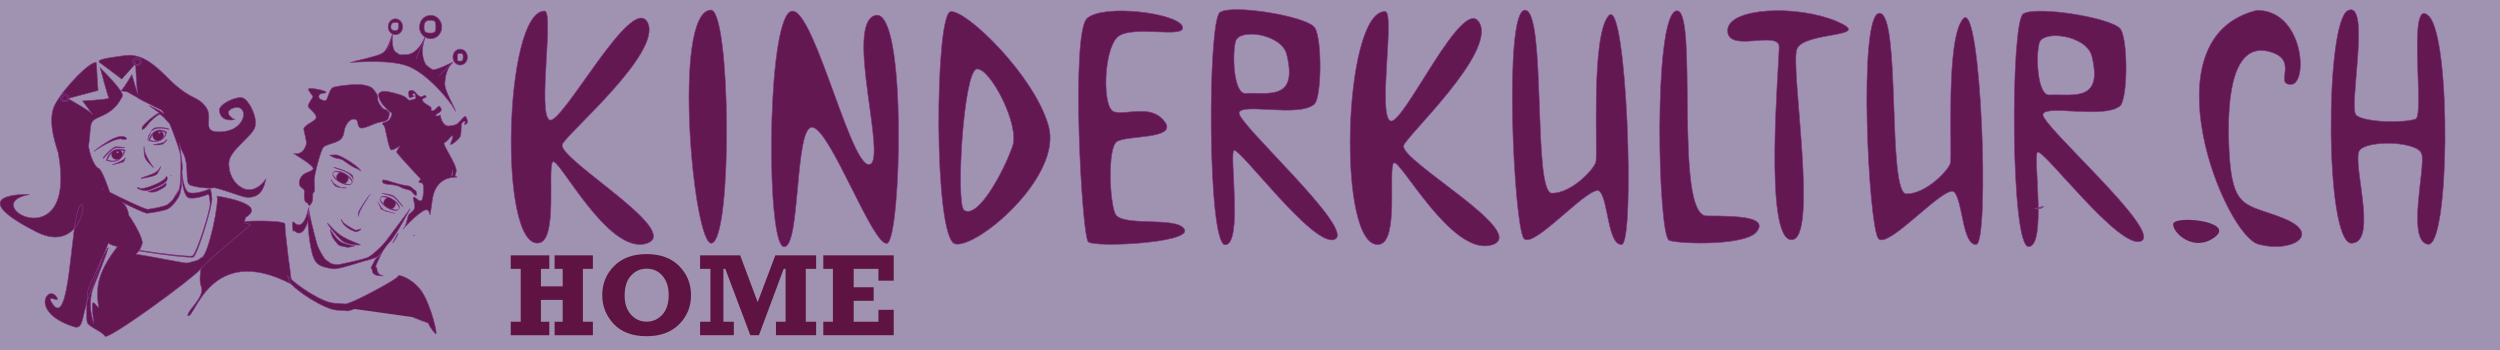<?xml version="1.0" encoding="utf-8"?>
<!-- Generator: Adobe Illustrator 16.0.4, SVG Export Plug-In . SVG Version: 6.00 Build 0)  -->
<!DOCTYPE svg PUBLIC "-//W3C//DTD SVG 1.1//EN" "http://www.w3.org/Graphics/SVG/1.1/DTD/svg11.dtd">
<svg version="1.1" id="Ebene_1" xmlns="http://www.w3.org/2000/svg" xmlns:xlink="http://www.w3.org/1999/xlink" x="0px" y="0px"
	 width="4251.971px" height="595.281px" viewBox="0 0 4251.971 595.281" enable-background="new 0 0 4251.971 595.281"
	 xml:space="preserve">
<g>
	<rect fill="#A093B1" width="4251.971" height="595.281"/>
	<path fill="#631851" stroke="#82368C" d="M496.497,483.741c0,0-13.132-95.12-11.582-102.388c1.55-7.271-74.83-6.638-80.114-2.666
		c-4.992,3.75-65.008,68.49-70.764,81.439c16.066-19.496,0.863,7.324,8.326,27.896c6.222,17.129-23.55,39.409-23.025,48.79
		C330.931,545.684,355.924,409.756,496.497,483.741z"/>
	<path fill="#631851" stroke="#82368C" d="M230.833,108.246c-0.933-10.25,1.678,48.882,3.728,52.498
		c-0.958-1.465-10.252-33.859-10.252-33.859s-11.493,19.881-18.327,27.649c-0.384,0.432,10.335,0.833,12.433,2.732
		c1.374,1.23,15.474,8.363,17.768,10.342c-0.113-0.045-0.187-0.071-0.187-0.071s0.896,0.646,1.232,0.853
		c3.322,2.101,36.819,18.194,38.428,19.644c1.491,1.349,4.328,7.058,2.186,4.909c-5.195-5.222-24.25-13.423-24.25-13.423
		s8.284,5.825,17.5,12.72c-5.582,0.593-28.513,19.824-29.378,24.708c-1.969,11.11,13.236-9.565,13.236-9.565
		s13.502-13.34,16.731-12.69c4.237,0.857,12.196,10.766,17.049,16.069c5.343,13.664,18.333,45.751,18.755,57.87
		c0.438,12.318,0.236,44.823-2.571,52.899c-0.167,0.266-0.343,0.584-0.552,0.961c0.444-0.754,0.854-1.444,1.215-2.067
		c-1.472,4.546-4.043,9.158-7.019,13.32c2.499-4.513,4.561-8.89,5.805-11.254c-2.596,4.444-6.471,10.966-10.051,16.653
		c-3.665,4.219-7.396,7.519-10.082,9.071c-5.205,3.038-23.49,6.552-33.178,7.769c-11.05-2.658-44.844-19.271-64.484-29.205
		c-4.208-12.613-13.609-39.399-19.281-40.868c-4.743-1.246-13.378-17.117-16.601-36.942c2.874-19.941,2.388-35.38,5.591-41.006
		c6.773-11.949,34.667-8.388,52.189-44.734c2.306-8.902-38.18-48.013-38.18-48.013s13.309,49.355,14.879,51.74
		c-4.375,2.407-44.731,4.661-44.731,4.661l17.705,23.92c-1.233-5.061-42.713-27.955-42.713-27.955l51.413-13.674
		c0,0-2.96-44.099-2.796-47.213c-9.089-4.891-54.362,41.623-70.207,70.513c-15.88,28.959,4.482,78.5,5.279,82.942
		c33.038,183.55-140.409,86.98-49.705,70.825c5.019-0.891-121.771-4.97,12.428,63.375c77.52,39.478,88.954-66.923,73.316-42.869
		c-15.642,24.053-15.423,220.408-48.305,161.224c-6.989-12.578,16.309,3.729,9.785-6.986c-14.427-23.7-48.457,24.98,28.585,49.942
		c19.875,6.437,11.175-22.139,33.54-70.598c2.907-16.621,26.183-72.729,26.017-72.219c-0.599,1.867,5.293,4.192,14.979,6.646
		c-2.371,3.395-30.126,36.021-33.282,68.684c-3.159,32.661,7.459,43.134-4.672,28.706c-12.135-14.429,3.182,54.796-4.525,25.7
		c-7.708-29.104-0.003-49.896,2.011-54.521c2.015-4.632,26.048-67.062,25.461-67.06c-4.528-0.027-32.446,65.354-34.53,70.156
		c-2.081,4.803-4.063,48.558-2.074,56.637c2,8.072,25.468,15.689,30.266,23.915c4.792,8.225,152.707-100.436,162.188-113.657
		c7.982-11.134,88.604-77.777,85.553-75.564c-10.703-6.577-12.45,1.541-8.378-12.719c39.547-24.018-49.2-36.386-49.2-36.386
		c5.816,4.173-14.019,102.491-26.11,105.036c-0.545,0.114-1.033,0.231-1.519,0.35c-1.251,1.714-2.434,2.771-3.538,3
		c-0.293,0.062-0.544,0.125-0.824,0.18c-0.682,0.63-1.346,1.036-1.979,1.171c-13.047,2.759-12.557,4.87-19.925,3.979
		c-7.394-0.871-66.498-12.583-80.583-14.393c-0.948-0.119-1.992-0.29-3.082-0.481c2.064-1.579,3.818-3.448,5.264-5.475
		c39.768,6.652,88.671,12.188,92.585,10.436c6.758-3.004,32.603-86.832,31.672-99.277c-0.925-12.454-2.391-18.067-4.703-16.456
		c-2.325,1.604-22.383,8.812-33.354,6.411c-9.4-2.062-12.354-27.228-13.004-34.337c0.41-4.675,0.741-8.398,0.806-9.153
		c0.216-2.351-4.347-36.578-4.347-36.578s-0.477-1.683-1.263-4.326l0.174,0.104c1.575,5.891,3.573,11.503,6.246,16.229
		c11.713,20.748,2.728,50.151,11.674,54.677c8.952,4.521,36.511,6.586,40.118,4.969c3.604-1.607,46.65,14.384,51.811,15.354
		c34.213,6.438,35.476-26.377,37.938-30.842c1.229-2.204-18.638,31.686-44.729,13.047c-15.84-11.312-18.643-29.736-18.643-39.142
		c0-21.435,38.314-44.563,44.115-60.886c5.783-16.324-9.588-46.096-19.885-50.325c-10.282-4.232-41.479,10.228-40.389,21.126
		c2.176,21.743,26.095,15.53,26.095,15.53s-22.057-11.495-3.104-19.258c11.568-4.742,18.327,2.483,18.327,11.182
		c0,3.963-5.255,27.633-39.763,28.892c-34.525,1.261-10.124-23.073-24.541-42.249c-14.417-19.18-23.3-11.183-55.917-41.007
		c-19.063-17.429-45.875-51.357-81.078-46.596c-35.212,4.768-47.373,6.947-44.422,11.498c3.689,2.385,38.522,28.884,38.522,28.884
		 M321.711,336.698c10.28,2.137,29.118-4.438,31.312-5.88c2.184-1.459,3.529,3.613,4.367,14.843
		c0.836,11.247-23.634,87.007-29.985,89.729c-3.792,1.645-52.521-3.573-90.399-9.748c2.508-3.834,4.06-8.005,4.926-11.296
		c1.881-7.144-11.88-32.768-23.241-48.863c0.047-0.406,0.07-0.793,0.024-1.104c-0.791-6.659-4.691-15.729-10.326-20
		c9.772,5.021,37.377,18.388,41.61,18.312c5.569-0.088,29.805-4.152,35.787-7.5c5.973-3.354,17.505-15.512,20.576-26.719
		c3.069-11.199,3.096-24.441,3.096-24.441S311.43,334.555,321.711,336.698z M308.32,306.672c0.253-2.936,0.543-6.148,0.81-9.212
		C308.986,300.016,308.745,303.204,308.32,306.672z M176.356,321.958l-1.938-0.961l-0.223-0.39
		c-0.005-0.019-0.013-0.026-0.015-0.047c0.063,0.028,0.109,0.059,0.172,0.1l0.057,0.175L176.356,321.958z"/>
	<path fill="#631851" stroke="#82368C" d="M578.58,310.251c8.493,4.606,16.939,5.28,19.643,1.791
		c-1.712,2.071-6.523,1.976-12.282,0.006c2.692-0.979,4.96-3.038,5.938-5.969c0.61-1.745,0.63-3.547,0.26-5.255
		c4.996,3.975,7.729,8.191,6.493,10.72c0.021-0.012,0.042-0.038,0.052-0.062c2.144-4.184-3.381-11.494-12.33-16.352
		c-8.952-4.862-17.96-5.411-20.109-1.227c0,0.017,0,0.04-0.021,0.052c1.338-2.434,6.209-2.499,12.14-0.559
		c-2.561,1.013-4.683,3.013-5.625,5.819c-0.613,1.816-0.618,3.681-0.193,5.435c-4.466-3.603-7.062-7.376-6.516-9.902
		C564.883,299.008,570.175,305.689,578.58,310.251z"/>
	<path fill="#631851" stroke="#82368C" d="M159.652,257.502c0,0,39.988-27.353,49.942-20.049c0,0,6.288,0.067,6.09-1.761
		C203.768,220.005,159.652,257.502,159.652,257.502z"/>
	<path fill="#631851" stroke="#82368C" d="M283.419,224.776c0,0-9.239-6.703-18.307-2.168c-0.161,0.074-0.312,0.159-0.469,0.243
		c-8.896,4.811-12.089,16.279-12.089,16.279s11.283,4.008,20.34-0.494c0.197-0.092,0.38-0.191,0.564-0.287
		C282.314,233.597,283.419,224.776,283.419,224.776z M270.614,223.771c0.169-0.011,0.331,0.018,0.485,0.074
		c0.087,0.03,0.166,0.091,0.249,0.14c0.043,0.031,0.096,0.054,0.136,0.093c0.113,0.087,0.202,0.192,0.282,0.312
		c0.002,0.01,0.009,0.015,0.015,0.022c0.086,0.136,0.149,0.282,0.197,0.444c0.089-0.271,0.251-0.499,0.518-0.521
		c0.345-0.017,0.663,0.322,0.686,0.755c0.036,0.448-0.25,0.826-0.578,0.858c-0.271,0.015-0.461-0.188-0.584-0.447l0,0
		c-0.026,0.166-0.068,0.321-0.136,0.466c-0.008,0.009-0.013,0.017-0.016,0.028c-0.065,0.128-0.139,0.25-0.231,0.349
		c-0.042,0.047-0.085,0.08-0.133,0.115c-0.071,0.06-0.141,0.13-0.227,0.172c-0.141,0.074-0.3,0.133-0.469,0.144
		c-0.743,0.051-1.391-0.576-1.459-1.398C269.301,224.541,269.872,223.83,270.614,223.771z M276.763,235.307
		c1.019-1.555,1.582-3.395,1.456-5.369c-0.203-3.179-2.133-5.823-4.834-7.208c4.778,0.642,8.363,3.418,8.363,3.418
		S281.227,231.171,276.763,235.307z M254.56,238.602c0,0,1.583-5.66,5.658-10.312c-0.277,0.949-0.428,1.945-0.358,2.979
		c0.304,4.656,4.237,8.164,8.989,8.213C261.744,241.139,254.56,238.602,254.56,238.602z"/>
	<path fill="#631851" stroke="#82368C" d="M198.938,254.031c-0.185,0-0.359-0.028-0.546-0.013c-1.544,0.116-2.946,0.604-4.176,1.321
		c-0.502,0.21-1.003,0.442-1.486,0.708c-8.881,4.821-11.928,16.854-11.928,16.854s11.357,4.217,20.23-0.605
		c1.82-0.99,3.379-2.291,4.737-3.719c0.151-0.156,0.297-0.314,0.432-0.479c4.925-5.49,6.75-12.661,6.75-12.661
		S206.138,252.919,198.938,254.031z M201.743,259.612c-0.262,0.023-0.455-0.165-0.579-0.411c-0.097,0.655-0.582,1.179-1.223,1.225
		c-0.745,0.055-1.393-0.545-1.455-1.355c-0.059-0.797,0.494-1.5,1.242-1.559c0.641-0.046,1.193,0.409,1.387,1.044
		c0.088-0.264,0.249-0.482,0.511-0.504c0.375-0.027,0.668,0.302,0.702,0.733C202.356,259.22,202.113,259.583,201.743,259.612z
		 M198.052,258.404c-0.057,0.222-0.232,0.376-0.401,0.349c-0.146-0.029-0.229-0.248-0.18-0.476c0.057-0.22,0.219-0.389,0.384-0.356
		C198.017,257.956,198.087,258.175,198.052,258.404z M200.702,271.803c-7.887,4.291-17.939,0.564-17.939,0.564
		s2.045-8.047,7.753-12.966c-0.552,1.231-0.85,2.572-0.744,3.985c0.359,4.801,4.782,8.383,9.915,8
		c0.93-0.07,1.806-0.305,2.636-0.615C201.808,271.144,201.271,271.496,200.702,271.803z M204.106,255.422
		c4.103,0.283,7.205,1.423,7.205,1.423s-0.928,3.596-3.24,7.448c0.153-0.738,0.248-1.498,0.186-2.283
		C208.055,259.208,206.42,256.839,204.106,255.422z"/>
	<path fill="#631851" stroke="#82368C" d="M246.359,267.101c2.322,7.694,15.129,18.179,15.129,18.179s-15.659-20.168-16.197-32.557
		C244.751,240.348,244.032,259.398,246.359,267.101z"/>
	<path fill="#631851" stroke="#82368C" d="M265.682,297.136c4.618-3.564,10.605-19.845,5.966-11.18
		c-4.628,8.677-15.729,11.19-28.642,15.728C230.094,306.225,261.054,300.698,265.682,297.136z"/>
	<path fill="#631851" stroke="#82368C" d="M233.757,318.652c-2.389,2.181,8.926,5.951,14.662,5.66
		c5.765-0.285,33.055-10.941,35.567-17.979c1.456-4.062-0.407-8.564-1.971-4.633c-2.671,6.702-26.088,16.049-36.438,18.241
		C235.216,322.131,235.204,317.325,233.757,318.652z"/>
	<path fill="#631851" stroke="#82368C" d="M291.166,298.225c-0.096-0.015-0.134-0.037-0.207-0.049
		c0.065,0.139,0.12,0.312,0.165,0.521C291.307,298.447,291.388,298.275,291.166,298.225z"/>
	<path fill="#631851" stroke="#82368C" d="M281.844,311.582c-8.144,7.752-29.723,14.119-30.254,14.134
		c-0.512,0.021,7.219,2.916,15.328-0.547c6.053-2.571,12.329-6.246,14.103-8.257C283.853,313.934,282.548,310.912,281.844,311.582z"
		/>
	<path fill="#631851" stroke="#82368C" d="M212.211,269.37c-2.118,4.203-21.572,10.877-21.572,10.877s18.313-3.555,19.883-5.476
		C212.09,272.869,214.323,265.177,212.211,269.37z"/>
	<path fill="#631851" stroke="#82368C" d="M276.708,245.023c5.424-2.373,11.411-13.438,3.175-3.747
		c-1.812,2.135-19.248,4.896-19.248,4.896S270.534,247.706,276.708,245.023z"/>
	<path fill="#631851" stroke="#82368C" d="M176.073,267.342c-4.482,9.991,12.637-16.091,21.493-15.889
		c30.477,0.699,6.074-2.051-0.485-1.752C190.518,249.999,176.073,267.342,176.073,267.342z"/>
	<path fill="#631851" stroke="#82368C" d="M286.899,219.229c-3.001-1.73-20.418-4.211-25.729-0.536
		c-1.47,1.023-2.896,2.918-4.19,5.108c3.889-4.091,10.313-6.861,21.012-5.486C283.247,219.559,289.174,220.538,286.899,219.229z"/>
	<path fill="#631851" stroke="#82368C" d="M256.743,224.918c-3.729,3.914-5.022,9.095-5.56,12.805
		C251.183,237.723,253.533,230.346,256.743,224.918z"/>
	<path fill="#631851" stroke="#82368C" d="M658.671,353.256c8.315,4.942,16.731,5.948,19.541,2.559
		c-1.771,2.011-6.586,1.719-12.278-0.479c2.744-0.866,5.082-2.835,6.188-5.728c0.651-1.719,0.737-3.521,0.438-5.23
		c4.843,4.159,7.417,8.488,6.095,10.967c0.018-0.025,0.043-0.041,0.061-0.062c2.297-4.083-2.956-11.622-11.71-16.832
		c-8.782-5.199-17.756-6.113-20.051-2.021c-0.019,0.022-0.012,0.062-0.019,0.07c1.413-2.381,6.271-2.241,12.108-0.086
		c-2.568,0.92-4.768,2.833-5.818,5.598c-0.686,1.773-0.754,3.635-0.401,5.407c-4.319-3.771-6.771-7.651-6.124-10.142
		C645.395,341.482,650.436,348.368,658.671,353.256z"/>
	<path fill="#631851" stroke="#82368C" d="M611.781,356.575c-4.279,7.94-1.978,10.872-1.978,10.872s-0.721-6.624,14.998-29.719
		C640.529,314.615,616.084,348.623,611.781,356.575z"/>
	<path fill="#631851" stroke="#82368C" d="M613.787,389.555c0.905-1.545-6.905,2.771-9.252,1.771
		c-5.483-2.314-12.021-6.447-16.993-9.846c-4.541-3.103-7.564-8.721-7.564-8.721s1.959,6.469,6.064,10.387
		c4.64,4.438,11.753,9.603,20.905,11.457C605.727,393.979,611.712,393.052,613.787,389.555z"/>
	<path fill="#631851" stroke="#82368C" d="M585.328,411.822c10.354,5.361,30.756,5.619,27.288,4.176
		c-24.885-10.337-34.622-13.71-50.207-31.078C545.161,365.688,573.238,405.57,585.328,411.822z"/>
	<path fill="#631851" stroke="#82368C" d="M561.82,390.223c0,0,0.917,10.918,6.777,17.822c9.11,10.729,3.852,8.723,21.397,12.456
		c3.543,0.767,14.087-2.41,14.087-2.41s-12.217-0.991-22.526-5.772C571.23,407.557,561.82,390.223,561.82,390.223z"/>
	<path fill="#631851" stroke="#82368C" d="M588.68,270.79c-8.464-4.871-14.779-7.511-17.382-7.418
		c-2.586,0.089-10.583,0.429-10.583,0.429s4.812,4.006,10.521,5.089c5.708,1.095,10.778,2.243,12.459,3.701
		c1.673,1.45,15.453,11.296,21.25,13.38c5.812,2.07,13.835,9.433,4.721-0.259C607.847,283.759,597.137,275.661,588.68,270.79z"/>
	<path fill="#631851" stroke="#82368C" d="M681.297,318.207c9.751,5.805,16.891,2.089,22.334,11.958
		c1.985,2.454,6.197,3.274,5.021-0.837c-1.17-4.146,0.671-3.189-5.229-7.512c-5.9-4.334-3.109-5.088-14.432-6.562
		c-11.31-1.468-32.085-9.301-33.222-8.85c-1.147,0.441-7.364-2.49-5.035,3.406C653.059,315.699,670.848,312.018,681.297,318.207z"/>
	<path fill="#631851" stroke="#82368C" d="M670.708,335.948c3.599,3.22,15.117,16.215,15.117,16.215s-11.163-16.095-17.279-19.265
		c-6.142-3.146-19.062-3.883-19.062-3.883S667.133,332.702,670.708,335.948z"/>
	<path fill="#631851" stroke="#82368C" d="M652.922,357.605c0.941,0.713,1.891,1.246,2.845,1.475
		C687.643,366.553,663.904,361.204,652.922,357.605z"/>
	<path fill="#631851" stroke="#82368C" d="M643.448,344.691c-0.592-1.221-0.942-1.892-0.942-1.892S642.852,343.548,643.448,344.691z
		"/>
	<path fill="#631851" stroke="#82368C" d="M648.148,355.512c0.172,0.457,2.106,1.225,4.771,2.096
		c-4.023-3.026-7.79-9.653-9.474-12.916C644.459,346.792,646.195,350.547,648.148,355.512z"/>
	<path fill="#631851" stroke="#82368C" d="M600.372,304.125c0,0,0.582,7.042-0.123-3.331c-0.696-10.033-53.824-22.325-22.65-12.495
		C586.556,291.126,596.969,295.797,600.372,304.125z"/>
	<path fill="#631851" stroke="#82368C" d="M588.343,319.354c0,0-3.525,0.226-7.662-0.145
		C586.009,320.859,588.343,319.354,588.343,319.354z"/>
	<path fill="#631851" stroke="#82368C" d="M580.681,319.209c-2.21-0.682-4.92-1.895-8.215-4.001
		c-3.826-2.446-5.993-4.327-7.224-5.752c0.769,1.75,2.003,3.882,4.081,5.998C571.697,317.868,576.495,318.835,580.681,319.209z"/>
	<path fill="#631851" stroke="#82368C" d="M565.241,309.457c-0.976-2.234-1.175-3.84-1.175-3.84S562.846,306.673,565.241,309.457z"
		/>
	<path fill="#631851" stroke="#82368C" d="M667.661,413.703c4.651-6.119,7.715-11.54,9.311-15.919
		C678.562,393.391,673.332,402.643,667.661,413.703z"/>
	<path fill="#631851" stroke="#82368C" d="M523.924,356.234c-0.032,0.168-0.062,0.688-0.074,1.449
		C524.223,355.834,524.258,355.084,523.924,356.234z"/>
	<path fill="#631851" stroke="#82368C" d="M638.291,441.24c-4.884,8.585-8.832,16.354-6.991,15.56
		c4.174-1.801-4.718,13.761,20.854,12.396c-15.276-3.021-9.003-16.631-12.752-14.78c-2.47,1.199,4.812-14.306,11.479-27.312
		C647.571,431.48,643.404,436.199,638.291,441.24z"/>
	<path fill="#631851" stroke="#82368C" d="M499.981,378.064c-3.235-3.385-3.235,4.188-1.457,15.957
		c0.306-1.832,1.054-2.396,2.408-1.182c13.522,12.312,21.208-10.549,22.761-17.023c0-0.616,0.021-1.051,0.066-1.188
		c0.314-0.956,0.288-0.321-0.066,1.188c-0.104,8.065,3.162,54.749,12.754,68.648c5.421,7.857,14.183,10.343,29.55,12.743
		c7.56,1.179,32.874-6.793,50.651-12.434c10.179-2.533,18.694-5.097,22.136-6.522c10.162-4.225,14.809-17.419,24.053-26.582
		c10.399-10.316,34.833-56.949,34.833-56.949s-34.445,46.543-41.448,55.535c-6.983,8.973-21.792,22.728-29.604,26.994
		c-7.81,4.266-52.547,13.316-53.748,13.036c-4.368-1.021-6.227-1.162-7.455-1.354c-0.905-0.29-1.752-0.611-2.555-0.958
		c-0.967-0.575-2.331-1.548-4.823-3.263c-1.73-1.201-3.191-2.292-4.533-3.355c-2.922-3.32-4.99-7.237-7.578-11.496
		c-2.07-3.406-4.209-7.979-6.296-13.178c-5.411-18.967-15.629-59.759-14.248-62.146c1.666-2.863-0.829-1.729-1.167,2.945
		c-0.381-0.549,0.465,5.603,1.91,14.562c-1.432-6.506-2.279-11.712-2.279-14.354C522.284,365.516,514.44,393.118,499.981,378.064z"
		/>
	<path fill="#631851" stroke="#82368C" d="M774.553,189.846c1.474-3.879-19.468-35.674-17.866-48.837
		c1.521-27.628,13.935-34.319,14.076-35.331c0.095-0.048,0.095-0.072,0.02-0.091c0.037-0.292-0.068-0.124-0.14,0.026
		c-0.904,0.125-30.254,15.026-35.064,12.689c-4.811-2.343-10.822-8-10.822-8s-12.783-16.064-1.605-46.971
		c2.744,1.625,5.898,2.564,9.271,2.575c10.475,0.033,18.958-8.875,18.958-19.893c-0.013-11.01-8.509-19.978-18.981-20.014
		c-10.487-0.031-18.98,8.875-18.977,19.889c0.01,7.315,3.763,13.707,9.356,17.204c-2.691,5.678-13.131,30.188-33.648,29.899
		c-9.766-0.136-6.17,2.079-15.324-3.839c-9.16-5.915-5.947-29.946-6.316-30.909c0.045-0.065,0.032-0.112-0.04-0.077
		c0-0.015,0.023-0.129,0.068-0.305c1.537,0.758,3.239,1.201,5.029,1.205c6.84,0.025,12.369-6.022,12.359-13.507
		c0-7.485-5.534-13.568-12.37-13.592c-6.84-0.021-12.368,6.025-12.368,13.513c0.012,5.495,3.011,10.218,7.305,12.358
		c-0.047,0.146-0.086,0.274-0.132,0.43c-9.134,27.953-13.229,30.763-21.622,34.437c-8.392,3.679-51.393,13.432-50.745,13.432
		c10.361-0.039,69.904-5.757,100.708,7.128C733.718,129.206,775.896,185.511,774.553,189.846z M768.721,107.537l-21.716,21.251
		c-0.019-0.007-0.022-0.03-0.022-0.03L768.721,107.537z M721.24,46.227c-0.007-8.603,3.109-11.711,11.017-11.685
		c7.913,0.028,9.005,2.418,9.011,11.017c0.019,8.599-1.438,10.705-9.346,10.682C724.015,56.212,721.249,54.818,721.24,46.227z
		 M722.223,65.001l-14.673,35.381c-0.021-0.013-0.05-0.027-0.068-0.036L722.223,65.001z M664.834,45.559
		c-0.012-6.301,3.127-7.363,8.007-7.343c4.877,0.015,5.019-0.292,5.013,6.008c0.006,6.298-1.616,9.063-9.349,7.343
		C665.562,49.703,664.834,50.059,664.834,45.559z M659.271,87.604l7.388-26.693C666.659,60.909,659.275,87.604,659.271,87.604z"/>
	<path fill="#631851" stroke="#82368C" d="M782.678,110.642c6.816,0.022,12.354-6.029,12.354-13.511
		c-0.006-7.483-5.542-13.567-12.38-13.589c-6.836-0.025-12.37,6.029-12.361,13.51C770.289,104.532,775.83,110.615,782.678,110.642z
		 M782.992,90.952c4.566,0.018,4.68,1.186,4.675,6.679c0.015,5.487-1.439,6.356-6.002,6.341c-4.573-0.017-3.688-1.186-3.674-6.673
		C777.979,91.805,778.428,90.939,782.992,90.952z"/>
	<path fill="#631851" stroke="#82368C" d="M558.179,170.46C558.389,170.057,558.401,169.976,558.179,170.46L558.179,170.46z"/>
	<path fill="#631851" stroke="#82368C" d="M532.206,164.838c-0.567,1.829-10.141,13.627-7.799,17.03
		c2.34,3.403,14.164,12.174,13.224,18.326c-0.946,6.147-19.379,11.455-20.931,18.722c-0.382,4.319,5.803,21.74,4.085,26.88
		c-1.703,5.133-5.985,17.967-21.186,15.163c1.161,1.704,37.57,22.243,32.688,26.9c-4.889,4.65-8.75,4.227-15.414,8.293
		c-6.681,4.073-11.594,17.668-4.614,22.515c6.983,4.851,5.438,7.466,5.438,7.466s-1.898,16.59,3.452,18.344
		c5.359,1.748,2.423,9.109,7.843,2.275c5.418-6.838,1.156-17.253,4.181-18.913c3.006-1.649,1.902-11.935,1.288-20.121
		c-0.609-8.179,10.848-51.232,15.299-56.926c4.458-5.696,24.914-7.218,30.949-15.182c6.038-7.959,2.971-11.664,7.477-21.297
		c4.521-9.633,11.242-12.994,16.607-11.248c5.357,1.749,1.907,11.659,8.048,14.421c6.129,2.762,23.799-8.205,33.448-9.636
		c9.668-1.437,14.097-2.835,15.271-10.435c1.175-7.596,1.328-5.46-3.514-9.75c-4.853-4.288-4.023,2.083-11.89-9.845
		c-7.868-11.933,0.3-10.034-6.341-19.555c-6.637-9.52-8.137-10.838-19.829-13.543c-11.713-2.706-45.636,0.888-53.419,3.974
		c-7.786,3.08-8.68,23.888-14.365,22.52c-5.676-1.365-11.045-3.106-9.699-8.572c1.342-5.463,12.678-3.092,12.114-5.91
		c-0.567-2.819-27.821-8.299-29.715-5.651C523.005,153.722,532.771,163.01,532.206,164.838z"/>
	<path fill="#631851" stroke="#82368C" d="M762.55,214.221c-5.39,0.221-12.194-6.604-13.6-18.658
		c-5.147,3.424-12.618,1.474-3.709-2.944c8.919-4.413,4.333-9.796,2.253-11.966c-2.085-2.166-8.066,8.825-12.347,7.715
		c-4.262-1.116,0.732-4.346-3.663-7.241c-4.393-2.892-12.724-6.92-13.032-11.187c-0.318-4.271,8.692-2.613,5.787-6.511
		c-2.903-3.894-4.984,3.409-10.44,0.418c-5.439-2.993-5.665-6.015-9.72-8.931c-4.05-2.919-9.462-0.725-9.226,2.473
		c0.235,3.202,0.533,9.617,2.405,9.119c1.892-0.499,7.457-3.059,7.457-3.059s-4.437-0.923-2.38-3.756
		c2.064-2.837,4.071,0.771,4.061,2.913c-0.021,2.15,4.011,4.71-4.387,6.76c-8.393,2.062-6.358,1.194-11.418-3.435
		c-5.056-4.634-31.158-11.098-37.415-10.811c-6.255,0.291-7.608,3.072-8.767,3.869c-1.162,0.807-0.018,6.977,0.659,8.894
		c0.649,1.92,5.084,9.812,7.878,12.289c2.797,2.473,8.795,10.429,11.977,10.908c3.167,0.479,0.508,9.26-3.558,13.139
		c-4.078,3.877-9.654,3.756-10.414,5.42c-0.749,1.67,0.166,2.133,2.421,4.47c2.271,2.334,7.532,40.216,12.124,40.946
		c4.589,0.729,17.104-9.141,14.534-6.09c-2.562,3.049-5.342,7.906-5.54,9.716c-0.229,1.808,41.426,46.266,41.426,46.266
		s-4.827,2.861-3.104,4.878c1.726,2.021,3.653-0.097,6.133,2.766c2.473,2.854,1.517,27.427-2.737,28.819
		c-4.265,1.386-9.748-6.792-12.67-6.217c-2.916,0.578,3.526,12.257,1.404,18.854c-2.133,6.602-9.337,8.033-10.842,13.684
		c-1.493,5.654-4.346,18.924-8.154,21.709c-3.803,2.785,24.385-27.379,37.062-32.142c12.679-4.754,4.978,31.05,12.477-18.146
		c7.512-49.19,52.631-34.129,40.192-38.926c-0.675-0.265-1.312-0.484-1.937-0.701c1.021-2.917,1.808-5.646,2.229-7.98
		c1.97-11.056-24.956-47.14-20.047-48.934c4.939-1.803,7.944-8.281,12.771-11.321c4.833-3.041-2.791,11.652-2.437,14.128
		c0.359,2.476,14.729-8.249,16.749-13.762c2.042-5.519,0.836-19.381,2.243-21.626c1.387-2.25,4.043-4.058,5.651-3.642
		c1.604,0.417-1.101,4.016-1.02,5.086c0.071,1.061,1.599,0.413,4.08-1.38c2.482-1.792,0.248-10.745-2.293-11.987
		c-2.52-1.244-8.968,8.354-13.067,11.701C774.491,213.151,767.93,213.996,762.55,214.221z M702.659,401.044
		c0.646,0.354,1.505-0.364,2.483-1.765 M769.426,298.258c-0.572-0.128-1.104-0.244-1.606-0.335c1.465-4.573,1.849-8.672,1.849-8.672
		S770.307,291.577,769.426,298.258z"/>
	<path fill="#631851" stroke="#82368C" d="M926.107,18.679c16.593,0-11.849,173.109,8.238,185.147
		c20.092,12.065,140.258-216.86,166.978-165.701c26.729,51.169-142.103,193.149-145.063,207.958
		c-5.246,26.155,209.471,149.672,142.149,168.362c-64.887,18.031-148.757-148.2-158.179-139.092
		c-9.438,9.096,8.761,131.618-22.982,137.786C847.183,426.734,857.168,18.679,926.107,18.679z"/>
	<path fill="#631851" stroke="#82368C" d="M1208.787,17.019c33.827-1.893,37.593,386.67,2.002,396.594
		C1179.694,422.27,1142.312,20.726,1208.787,17.019z"/>
	<path fill="#631851" stroke="#82368C" d="M1339.848,23.461c35.895-45.486,103.825,256.234,137.78,256.234
		c33.966,0-42.742-241.033,11.479-253.637c54.203-12.587,43.463,380.608,19.813,387.774
		c-23.626,7.146-96.36-193.438-127.097-197.221c-30.74-3.758-19.803,206.971-48.784,203.092
		C1304.064,415.768,1303.955,68.981,1339.848,23.461z"/>
	<path fill="#631851" stroke="#82368C" d="M1783.402,214.303c-24.096-85.84-139.646-197.663-166.527-194.644
		c-26.878,3.041-29.689,387.396,7.843,395.235C1662.229,422.723,1807.467,300.089,1783.402,214.303z M1722.248,248.378
		c-15.131,43.48-59.25,124.985-82.476,109.041c-14.536-9.921-1.182-239.684,22.047-240.099
		C1685.062,116.932,1734.463,213.198,1722.248,248.378z"/>
	<path fill="#631851" stroke="#82368C" d="M1848.788,31.287c27.761-25.074,153.276-9.197,162.167,13.47
		c8.889,22.687-87.202-3.742-110.575,18.625c-23.36,22.371-26.125,120.092-5.673,126.664c20.461,6.61,63.244-14.159,86.236,16.959
		c23.002,31.125-68.381,22.062-82.458,34.783c-14.064,12.735-11.751,97.36-1.891,121.329c9.855,23.962,105.741,3.885,117.979,27.048
		c12.238,23.146-152.579,31.208-163.68,21.259C1839.804,401.441,1821.036,56.36,1848.788,31.287z"/>
	<path fill="#631851" stroke="#82368C" d="M2107.561,191.537c4.901-17.009,101.217,8.621,127.886-14.283
		c12.548-11.462,13.34-110.492,0.841-130.04c-12.529-19.507-140.146-40.413-161.395-26.282
		c-21.246,14.135-21.397,395.434,8.761,395.434c30.151,0,7.569-150.137,14.647-160.2c7.08-10.11,136.596,167.654,172.098,150.775
		C2305.914,390.061,2102.659,208.519,2107.561,191.537z M2101.456,70.596c5.912-23.148,78.414-13.042,87.004,22.171
		c19.302,79.023-31.244,64.15-70.993,65.947C2098.694,158.206,2095.333,94.526,2101.456,70.596z"/>
	<path fill="#631851" stroke="#82368C" d="M2850.607,18.561c39.271-11.044-4.814,348.608,52.277,348.608
		c57.071,0,103.313,2.384,85.203,26.667c-18.126,24.331-129.912,21.521-149.104,15.119
		C2819.771,402.568,2811.373,29.594,2850.607,18.561z"/>
	<path fill="#631851" stroke="#82368C" d="M2938.273,51.987c-0.045-39.038,117.418-44.51,185.379-15.778
		c67.949,28.708-55.778,16.512-67.472,47.401c-11.682,30.902,37.856,325.519-9.456,324.246
		c-47.331-1.278-20.779-297.942-20.808-327.751C3025.883,50.3,2938.302,91.031,2938.273,51.987z"/>
	<path fill="#631851" stroke="#82368C" d="M3838.633,17.485c-190.897,46.453-55.039,383.078,2.853,398.123
		c57.878,15.052,107.508-17.633,43.214-43.888c-64.283-26.27-88.445-12.001-93.479-116.688c-5.032-104.71,11-180.621,66.26-167.746
		c55.242,12.93,9.133,56.337,38.926,56.337C3926.191,143.621,3918.742,17.485,3838.633,17.485z"/>
	<path fill="#631851" stroke="#82368C" d="M3999.893,413.73c46.207-1.92-1.771-142.213,13.887-158.904
		c15.609-16.7,97.949-14.623,104.992,7.016c7.021,21.616-26.127,148.717,10.688,153.651c36.838,4.946,39.997-348.489,1.83-387.763
		c-38.175-39.27-7.056,167.656-22.677,174.51c-15.648,6.87-89.061,6.755-101.602-7.005c-12.498-13.763,25.455-195.509-13.64-177.339
		C3954.29,36.093,3953.662,415.664,3999.893,413.73z"/>
	<path fill="#631851" stroke="#82368C" d="M2355.716,19.411c17.37,0-12.413,173.859,8.63,185.974
		c21.021,12.099,123.998-217.847,151.957-166.456c27.987,51.415-125.922,194.035-129.021,208.875
		c-5.475,26.275,219.297,150.333,148.812,169.141c-67.927,18.087-155.718-148.869-165.585-139.706
		c-9.878,9.103,9.157,132.192-24.062,138.358C2273.088,429.281,2283.551,19.411,2355.716,19.411z"/>
	<path fill="#631851" stroke="#82368C" d="M3474.668,194.307c4.996-17.004,103.855,8.641,131.229-14.274
		c12.892-11.477,13.693-110.64,0.893-130.203c-12.881-19.525-143.868-40.454-165.67-26.301
		c-21.795,14.129-21.961,395.882,8.979,395.882c30.945,0,7.768-150.315,15.036-160.382
		c7.285-10.124,140.216,167.848,176.655,150.944C3678.243,393.078,3469.624,211.305,3474.668,194.307z M3468.39,73.255
		c6.075-23.164,80.47-13.075,89.312,22.171c19.8,79.151-32.067,64.255-72.884,66.047
		C3465.562,160.958,3462.102,97.208,3468.39,73.255z"/>
	<path fill="#631851" stroke="#82368C" d="M602.652,525.472c-15.335,5.689-7.355,2.497-28.616,2.141
		c-21.263-0.359-73.854-34.745-81.72-48.45c-1.312-2.297-2.486-5.979-3.513-10.491c14.514,16.491,60.454,46.573,80.156,46.971
		c21.746,0.444,13.586,3.814,29.255-2.176c15.675-5.983,78.957-39.465,78.647-43.577c-0.305-4.107,22.655,2.257,38.977,23.81
		c16.303,21.524,30.782,80.998,24.456,73.657c-24.151-28.028,5.53-9.493-38.146-27.921"/>
	<path fill="#631851" stroke="#82368C" d="M2593.625,17.195c36.898,0,12.734,311.38,45.929,311.38
		c33.162,0,70.695-39.857,74.543-52.686c3.903-12.831-8.759-215.067,21.977-249.282c30.747-34.202,45.323,388.42,21.942,389.338
		c-23.389,0.931-22.582-74.125-37.021-90.207c-14.437-16.084-112.132,98.957-129.108,80.076
		C2574.947,386.926,2556.729,17.195,2593.625,17.195z"/>
	<path fill="#631851" stroke="#82368C" d="M3196.588,22.458c36.912,0,12.736,307.251,45.934,307.251
		c33.159,0,70.694-39.302,74.555-51.977c3.891-12.667-8.771-212.237,21.969-245.984c30.729-33.761,45.319,383.287,21.938,384.197
		c-23.391,0.914-22.584-73.154-37.021-89.026c-14.438-15.866-112.132,97.655-129.081,79.032
		C3177.91,387.305,3159.689,22.458,3196.588,22.458z"/>
	<path fill="#631851" stroke="#82368C" d="M110.146,159.644c-4.114,0-7.454,2.994-7.454,6.684c0,3.693,3.339,6.683,7.454,6.683
		c4.121,0,7.458-2.99,7.458-6.683C117.604,162.637,114.266,159.644,110.146,159.644z M110.532,171.259
		c-2.626,0-4.754-1.912-4.754-4.267c0-2.353,2.128-4.262,4.754-4.262c2.629,0,4.757,1.909,4.757,4.262
		C115.29,169.347,113.161,171.259,110.532,171.259z"/>
	<path fill="#631851" stroke="#82368C" d="M232.852,98.139c-4.116,0-7.453,2.993-7.453,6.685c0,3.69,3.337,6.684,7.453,6.684
		c4.118,0,7.455-2.994,7.455-6.684C240.307,101.131,236.97,98.139,232.852,98.139z M233.235,109.754
		c-2.626,0-4.756-1.91-4.756-4.267c0-2.354,2.13-4.266,4.756-4.266s4.758,1.911,4.758,4.266
		C237.994,107.844,235.863,109.754,233.235,109.754z"/>
	<path fill="#82368C" stroke="#82368C" d="M3460.105,354.27c1.925,1.515,7.944,1,10.848,0c2.893-1.006,3.85-1.263,4.812-4.026"/>
	<path fill="#631851" d="M3696.051,381.477c0-16.086,106.104-5.36,71.377,21.447
		C3732.704,429.734,3696.051,397.562,3696.051,381.477z"/>
	<g enable-background="new    ">
		<path fill="#5E1343" d="M868.638,570.141v-22.949h16.992V457.25h-16.992v-22.949h65.625v22.949h-14.258v29.785h37.012V457.25
			h-13.77v-22.949h65.137v22.949h-16.992v89.941h16.992v22.949h-65.137v-22.949h13.77v-37.109h-37.012v37.109h14.258v22.949H868.638
			z"/>
		<path fill="#5E1343" d="M1099.79,432.152c23.438,0,41.878,6.771,55.322,20.312c13.443,13.542,20.166,30.046,20.166,49.512
			c0,19.531-6.738,36.052-20.215,49.561c-13.477,13.51-31.901,20.264-55.273,20.264c-24.284,0-42.937-6.949-55.957-20.85
			c-13.022-13.899-19.531-30.225-19.531-48.975c0-19.4,6.689-35.889,20.068-49.463S1076.221,432.152,1099.79,432.152z
			 M1099.79,456.957c-10.417,0-19.255,3.906-26.514,11.719c-7.26,7.812-10.889,19.271-10.889,34.375
			c0,13.347,3.58,24.023,10.742,32.031c7.161,8.008,16.048,12.012,26.66,12.012c10.416,0,19.271-3.922,26.562-11.768
			c7.291-7.845,10.938-19.156,10.938-33.936c0-13.216-3.483-23.926-10.449-32.129
			C1119.874,461.059,1110.857,456.957,1099.79,456.957z"/>
		<path fill="#5E1343" d="M1190.708,570.141v-22.949h17.578V457.25h-17.578v-22.949h68.135l29.804,79.573l29.982-79.573h69.442
			v22.949h-17.578v89.941h17.578v22.949h-68.359v-22.949h16.406V457.25h-3.223l-42.09,112.891h-14.648l-42.578-112.891h-3.223
			v89.941h17.773v22.949H1190.708z"/>
		<path fill="#5E1343" d="M1400.278,570.141v-22.949h16.309V457.25h-16.309v-22.949h119.727v43.066h-25.977V457.25h-42.09v31.348
			h33.984v22.949h-33.984v35.645h42.09v-20.312h25.977v43.262H1400.278z"/>
	</g>
</g>
</svg>
